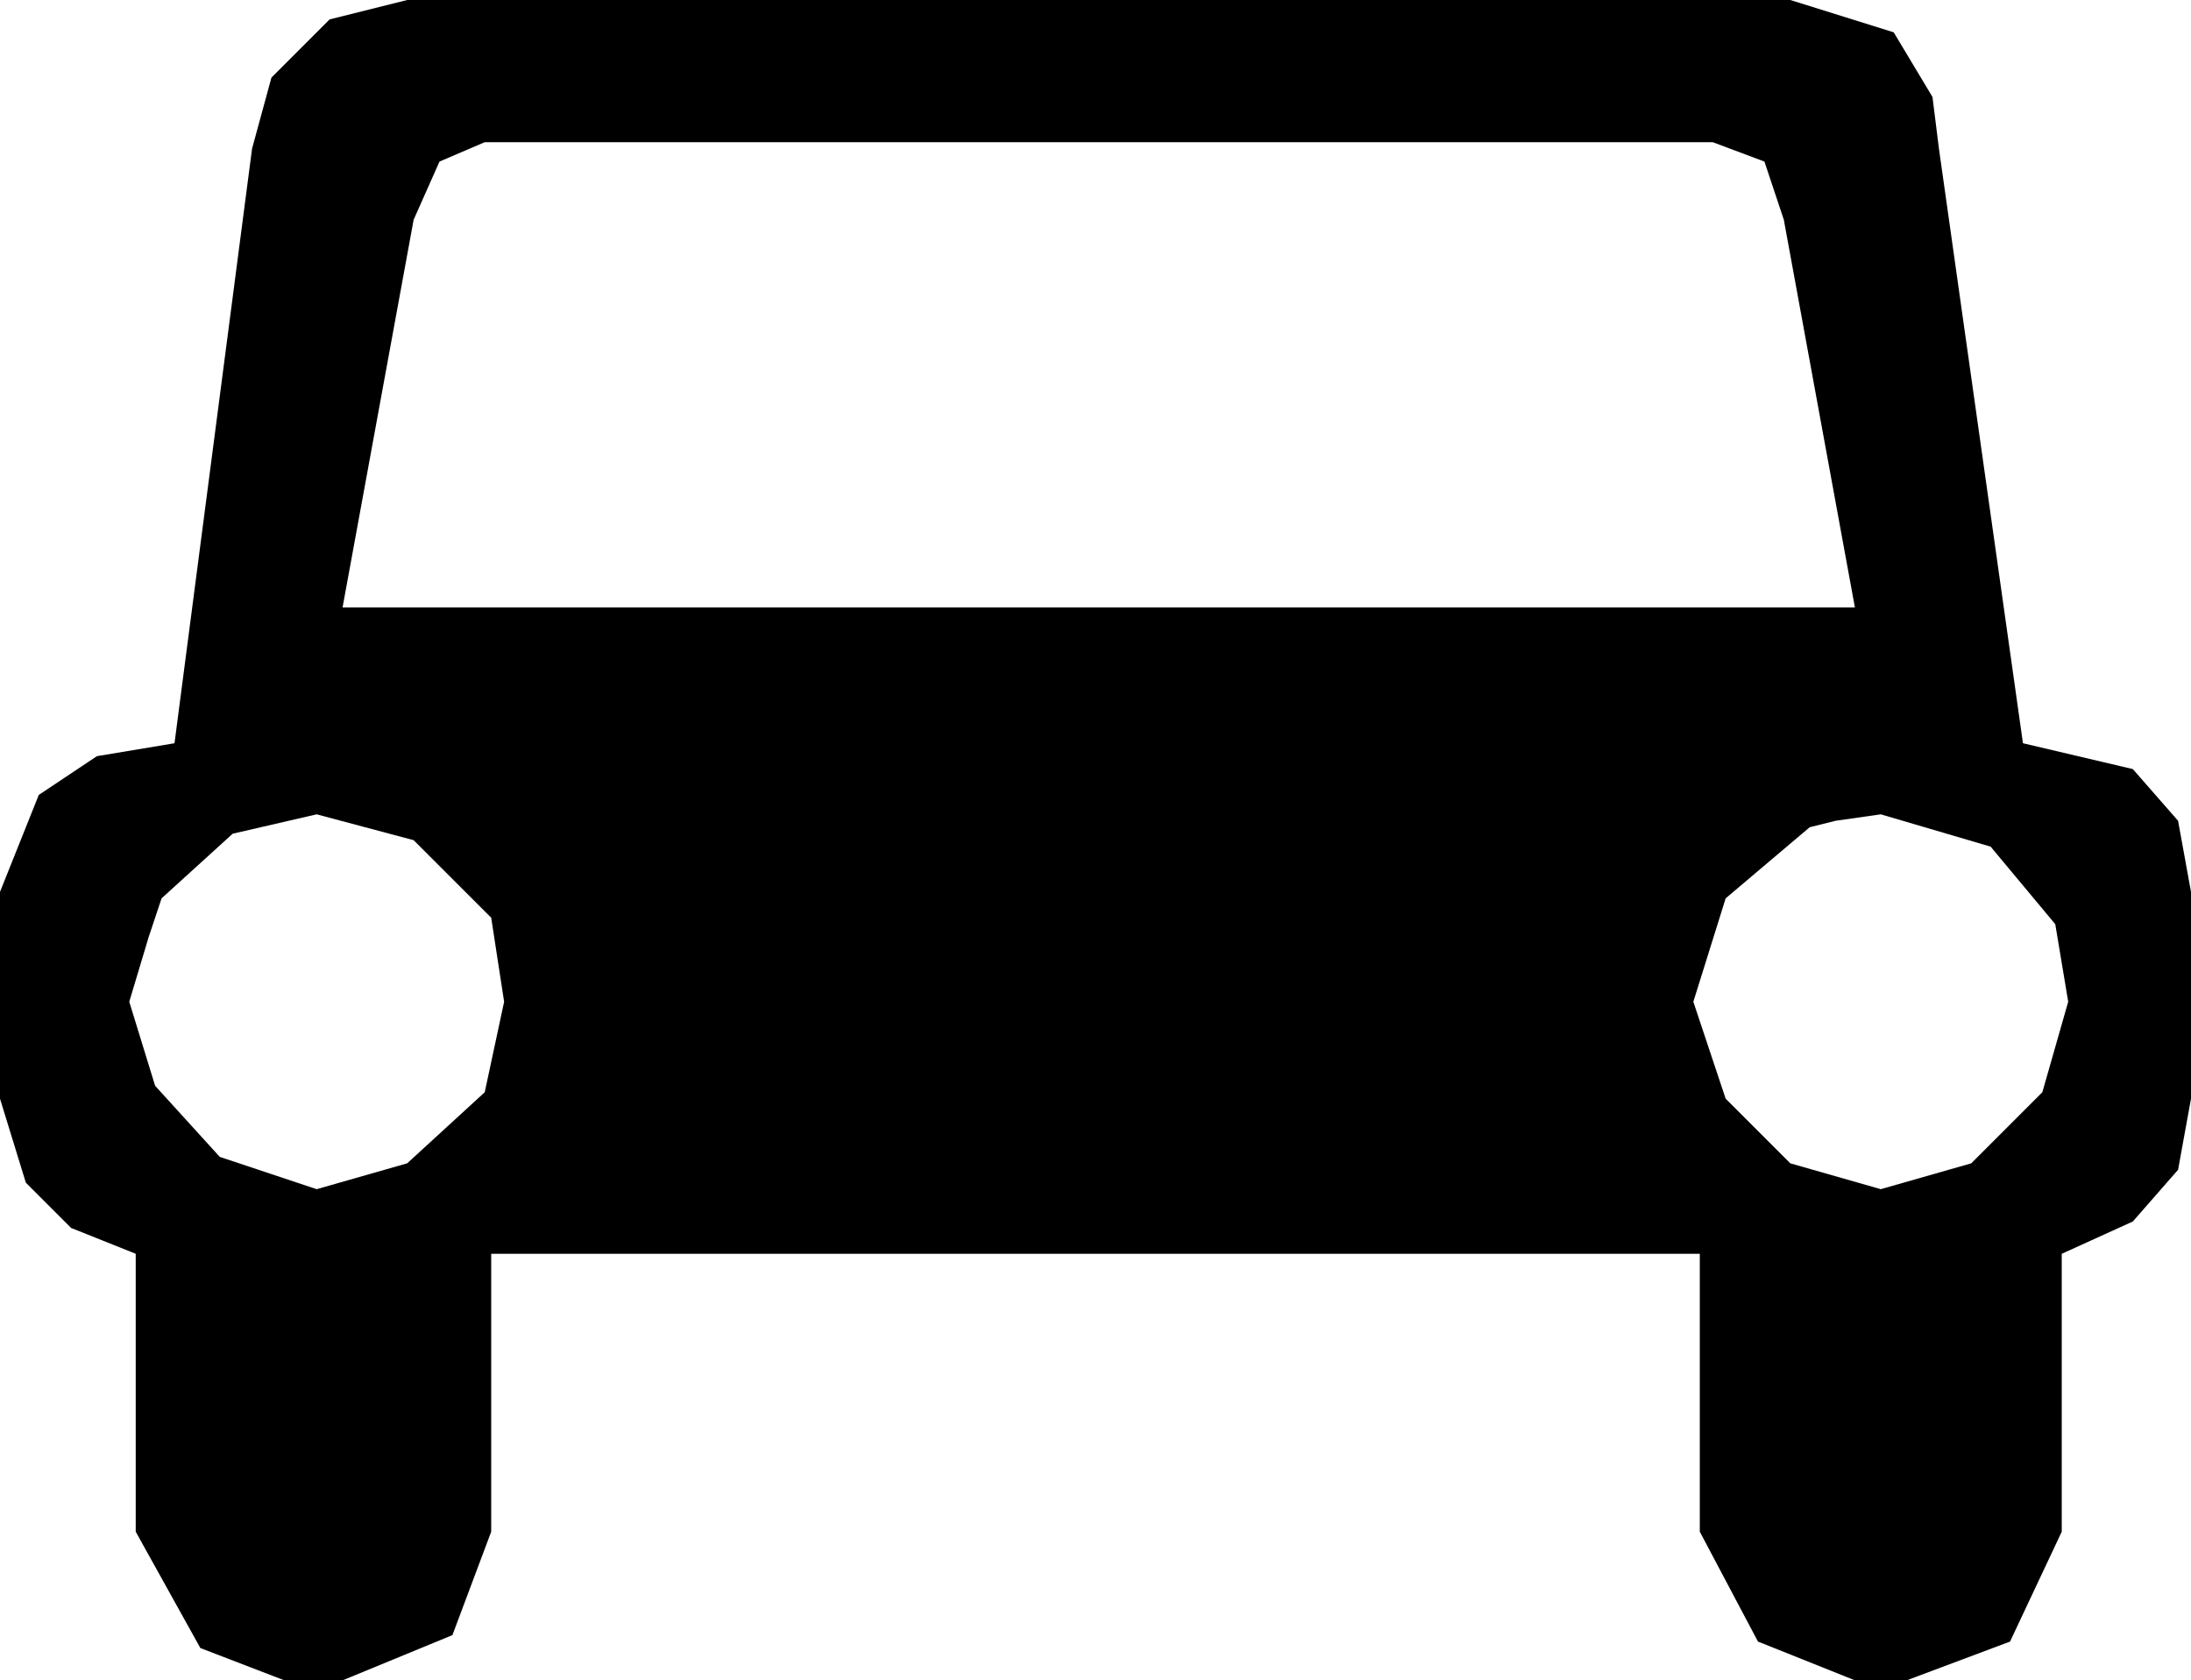 <?xml version="1.0" encoding="UTF-8" standalone="no"?>
<svg xmlns:xlink="http://www.w3.org/1999/xlink" height="13.0px" width="16.95px" xmlns="http://www.w3.org/2000/svg">
  <g transform="matrix(1.0, 0.0, 0.0, 1.0, -0.05, 0.0)">
    <path d="M16.55 5.95 L16.9 6.35 17.0 6.9 17.0 8.5 16.9 9.05 16.55 9.45 16.0 9.7 16.0 11.85 15.6 12.7 14.8 13.0 14.4 13.0 13.65 12.7 13.2 11.85 13.2 9.7 3.85 9.7 3.85 11.85 3.55 12.65 2.7 13.0 2.25 13.0 1.6 12.75 1.1 11.85 1.1 9.7 0.6 9.5 0.25 9.15 0.05 8.5 0.05 6.9 0.35 6.15 0.8 5.85 1.4 5.75 2.0 1.15 2.15 0.6 2.6 0.15 3.2 0.0 13.9 0.0 14.7 0.25 15.0 0.75 15.05 1.15 15.7 5.75 16.55 5.95 M3.85 7.1 L3.25 6.5 2.5 6.3 1.85 6.45 1.3 6.95 1.2 7.25 1.05 7.75 1.25 8.4 1.75 8.95 2.5 9.2 3.2 9.0 3.8 8.45 3.95 7.75 3.85 7.1 M14.05 6.4 L13.4 6.95 13.15 7.75 13.4 8.5 13.9 9.0 14.6 9.2 15.3 9.0 15.85 8.45 16.05 7.75 15.95 7.15 15.45 6.55 14.6 6.3 14.25 6.35 14.05 6.4 M14.4 4.7 L13.85 1.7 13.7 1.25 13.3 1.1 3.8 1.1 3.45 1.25 3.25 1.7 2.7 4.7 14.4 4.7" fill="#000000" fill-rule="evenodd" stroke="none"/>
  </g>
</svg>
